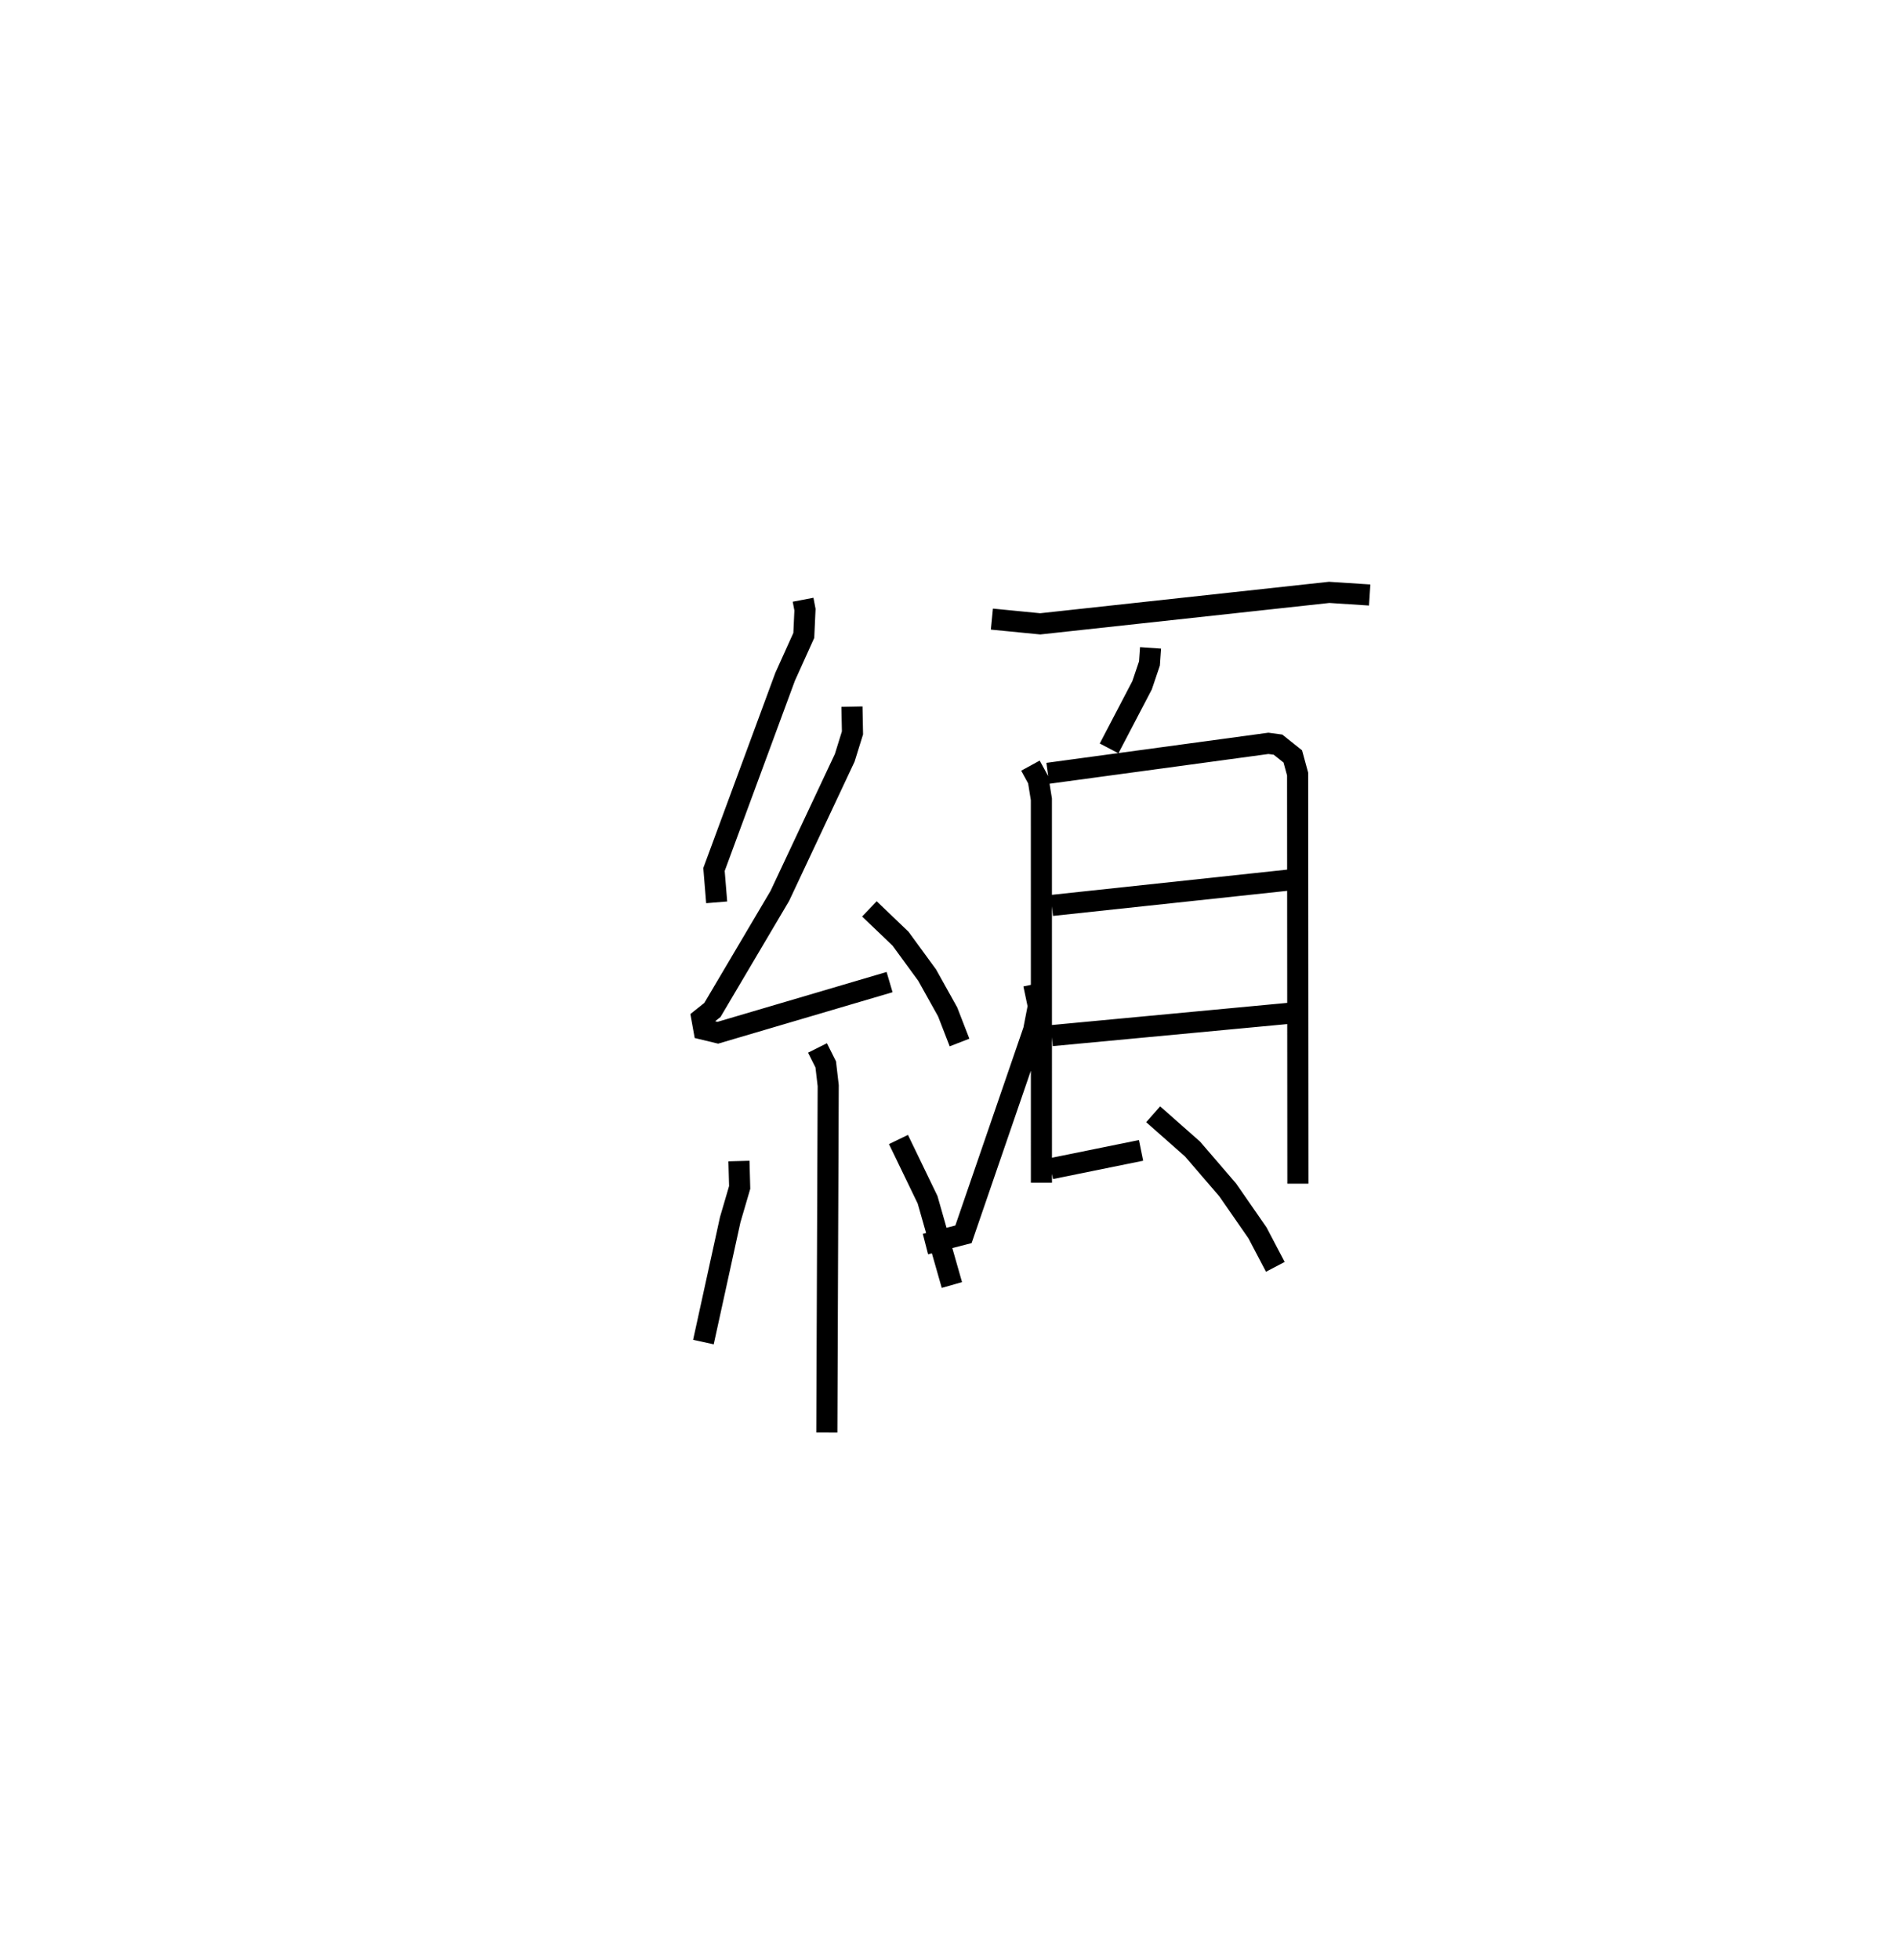 <?xml version="1.0" encoding="utf-8" ?>
<svg baseProfile="full" height="92.886" version="1.1" width="89.932" xmlns="http://www.w3.org/2000/svg" xmlns:ev="http://www.w3.org/2001/xml-events" xmlns:xlink="http://www.w3.org/1999/xlink"><defs /><rect fill="white" height="92.886" width="89.932" x="0" y="0" /><path d="M25,25 m0.0,0.0 m13.072,3.421 l0.09,0.47 -0.056,1.221 l-0.885,1.959 -3.372,9.132 l0.127,1.558 m6.413,-9.274 l0.025,1.243 -0.367,1.181 l-3.078,6.546 -3.194,5.402 l-0.501,0.4 0.094,0.521 l0.664,0.16 8.141,-2.4 m-0.957,-3.469 l1.477,1.413 1.26,1.724 l0.972,1.742 0.564,1.453 m-6.734,0.258 l0.391,0.78 0.117,1.005 l-0.065,16.44 m-4.166,-12.866 l0.034,1.25 -0.448,1.529 l-1.271,5.799 m9.247,-9.599 l1.38,2.856 1.153,4.04 m1.896,-31.557 l2.292,0.225 13.699,-1.492 l1.919,0.125 m-10.389,2.504 l-0.051,0.739 -0.35,1.035 l-1.564,2.991 m-3.728,0.817 l0.37,0.678 0.148,0.918 l0.002,18.17 m0.303,-19.402 l10.458,-1.42 0.455,0.061 l0.701,0.559 0.228,0.836 l0.013,19.411 m-11.664,-13.186 l11.273,-1.207 m-11.275,7.376 l11.258,-1.058 m-11.3,7.365 l4.273,-0.868 m-5.088,-7.873 l0.218,1.036 -0.221,1.137 l-3.327,9.676 -1.803,0.465 m10.796,-6.152 l1.868,1.649 1.666,1.936 l1.412,2.036 0.845,1.609 " fill="none" stroke="black" stroke-width="1" /></svg>